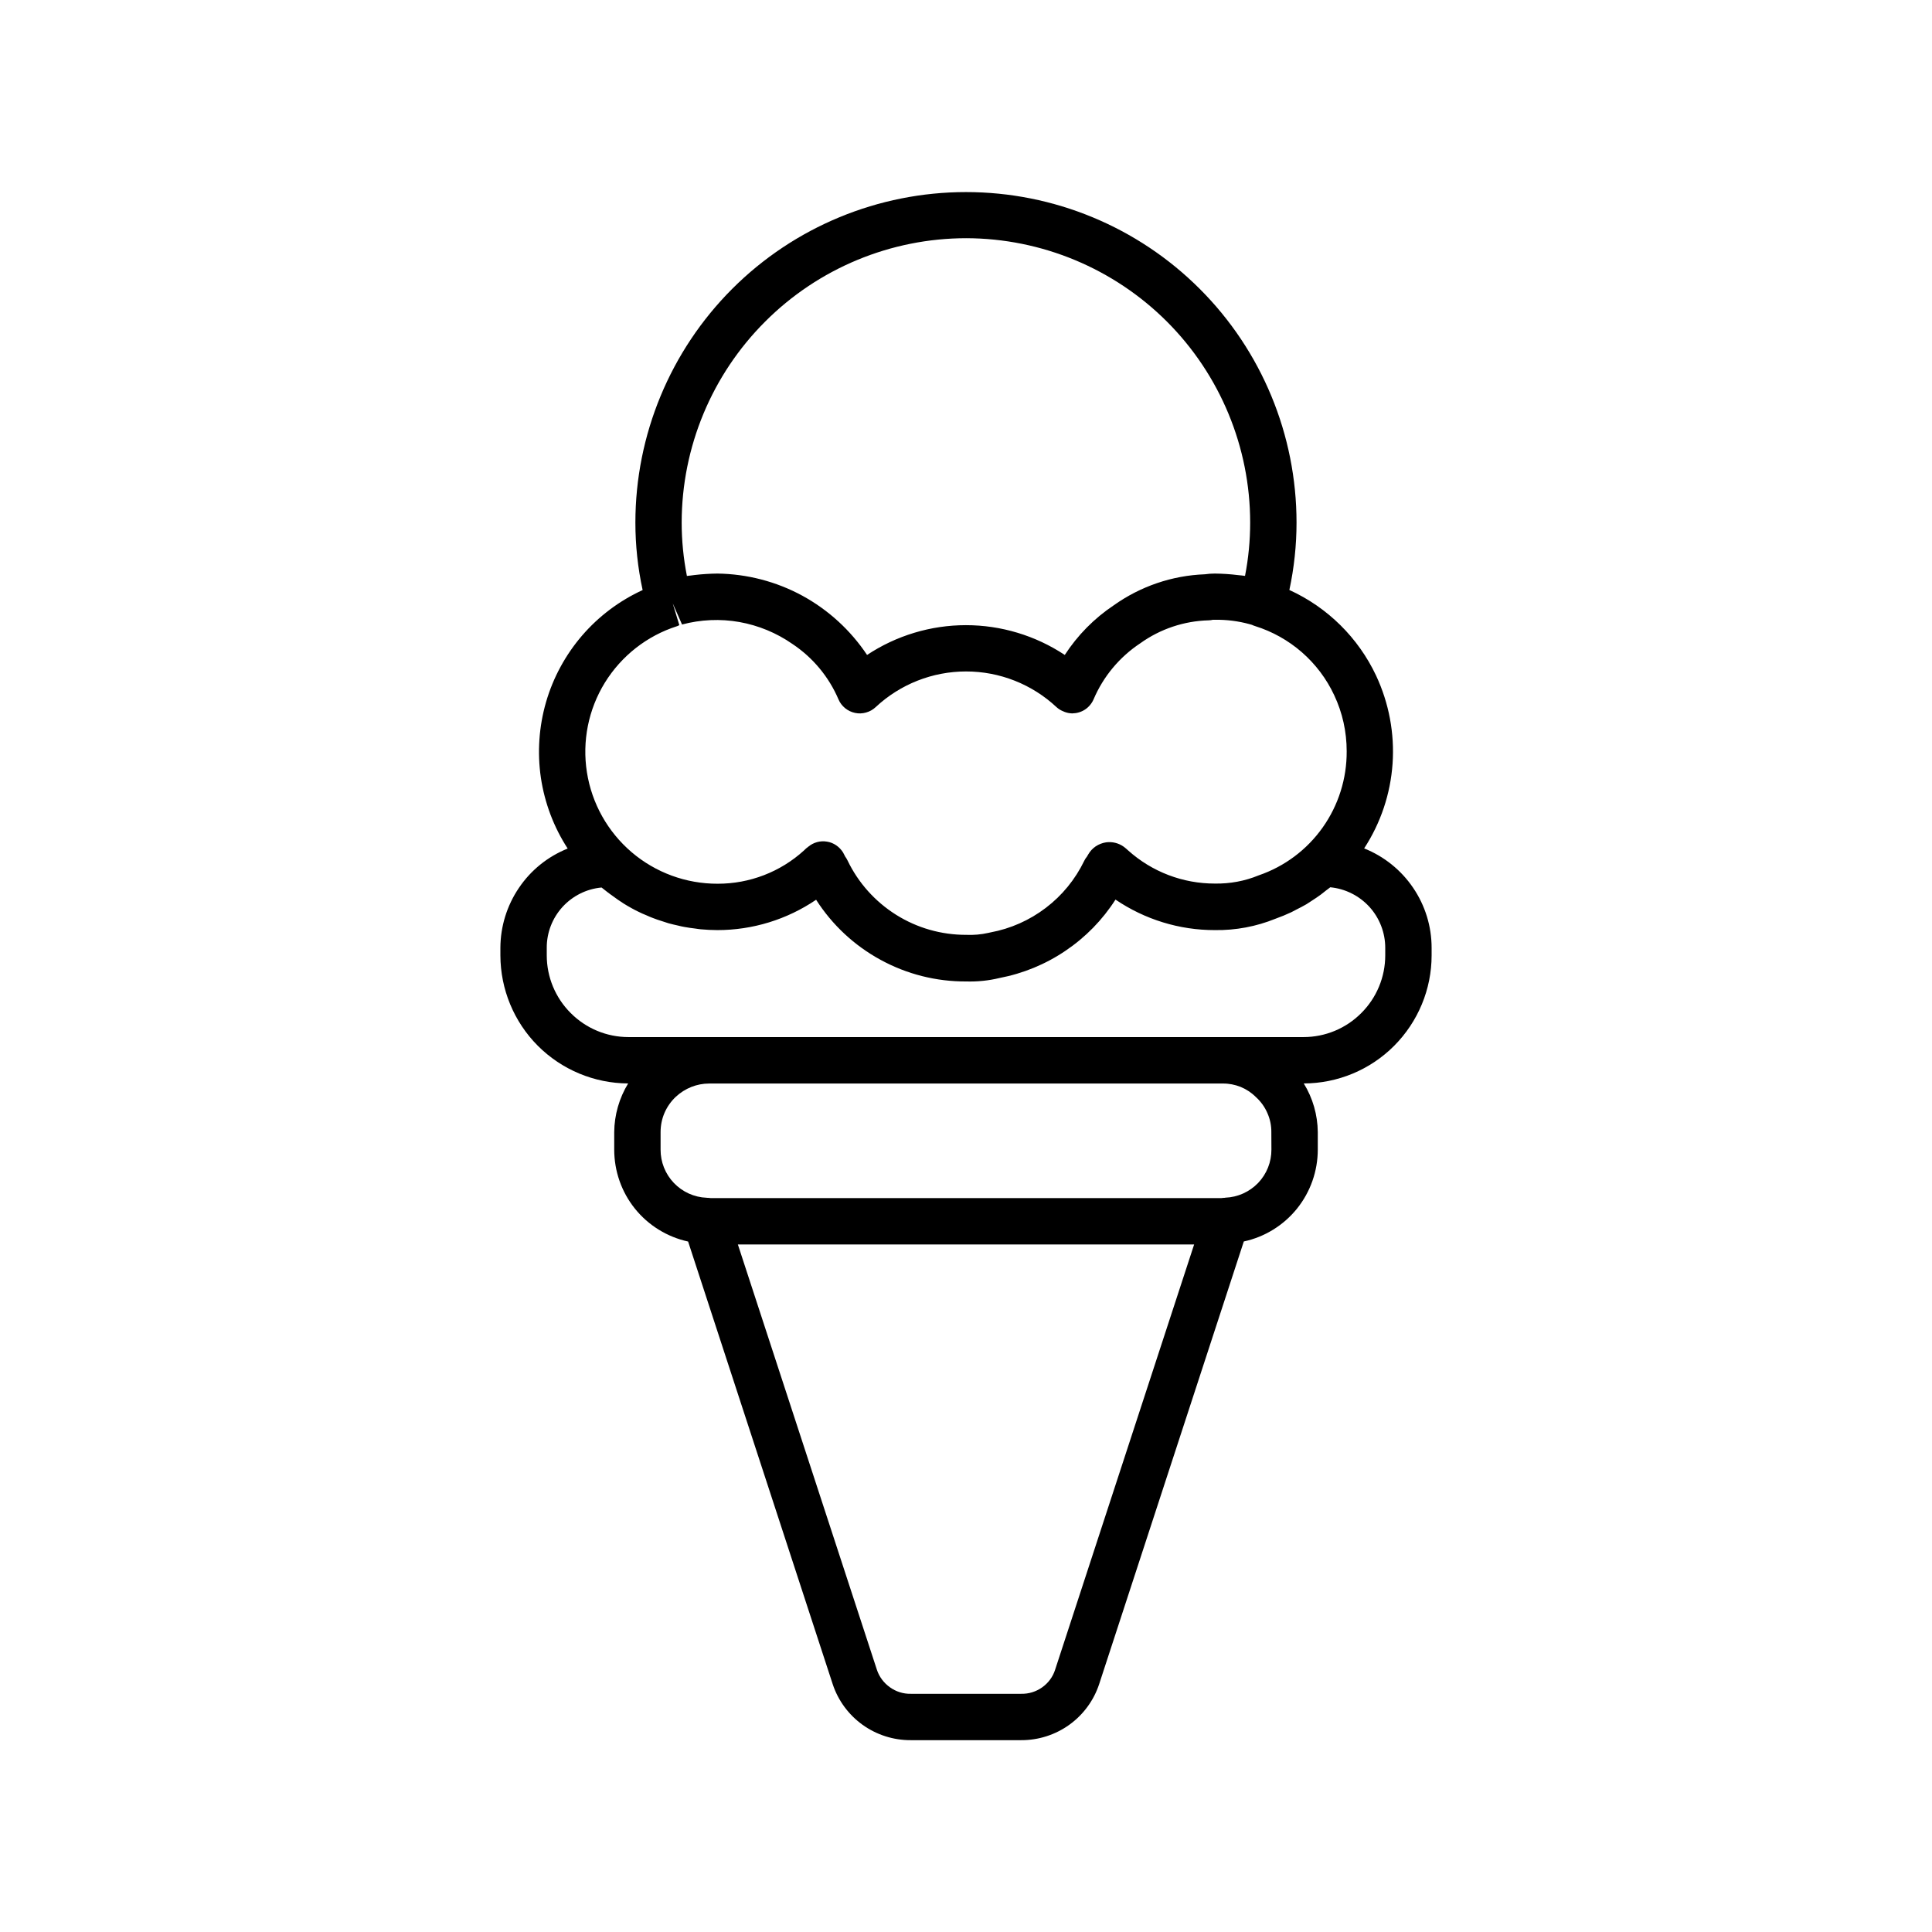 <svg width="24" height="24" viewBox="0 0 24 24" fill="none" xmlns="http://www.w3.org/2000/svg">
<path d="M6.216 11.868C6.217 12.289 6.384 12.693 6.681 12.991C6.979 13.289 7.382 13.457 7.803 13.459C7.692 13.641 7.632 13.85 7.63 14.064V14.28C7.63 14.547 7.72 14.806 7.887 15.014C8.054 15.222 8.288 15.366 8.548 15.423L10.344 20.921C10.411 21.124 10.541 21.301 10.715 21.426C10.889 21.551 11.099 21.618 11.313 21.617H12.685C12.899 21.618 13.109 21.551 13.283 21.426C13.457 21.301 13.587 21.124 13.654 20.921L15.451 15.422C15.712 15.366 15.945 15.221 16.112 15.014C16.279 14.806 16.37 14.547 16.37 14.28V14.064C16.368 13.85 16.308 13.641 16.196 13.459C16.617 13.458 17.021 13.29 17.318 12.992C17.616 12.693 17.784 12.289 17.784 11.868V11.774C17.784 11.508 17.704 11.248 17.554 11.028C17.405 10.808 17.193 10.638 16.946 10.539C17.152 10.223 17.273 9.861 17.299 9.486C17.325 9.11 17.254 8.735 17.095 8.394C16.873 7.922 16.491 7.545 16.017 7.329C16.076 7.054 16.106 6.773 16.106 6.492C16.106 5.403 15.674 4.358 14.903 3.588C14.133 2.818 13.089 2.386 12 2.386C10.911 2.386 9.866 2.818 9.096 3.588C8.326 4.358 7.893 5.403 7.893 6.492C7.893 6.774 7.923 7.054 7.983 7.33C7.695 7.462 7.438 7.655 7.231 7.895C7.024 8.136 6.871 8.418 6.783 8.722C6.695 9.027 6.673 9.347 6.719 9.661C6.766 9.975 6.879 10.275 7.052 10.541C6.805 10.64 6.594 10.81 6.446 11.03C6.297 11.25 6.217 11.509 6.216 11.774V11.868ZM13.107 20.742C13.079 20.831 13.022 20.907 12.946 20.961C12.87 21.015 12.779 21.043 12.686 21.041H11.314C11.221 21.043 11.13 21.014 11.055 20.96C10.979 20.906 10.922 20.83 10.893 20.742L9.166 15.459H14.834L13.107 20.742ZM15.794 14.28C15.795 14.434 15.736 14.583 15.629 14.695C15.522 14.806 15.376 14.872 15.222 14.878C15.218 14.878 15.215 14.879 15.211 14.88H15.205C15.195 14.88 15.185 14.882 15.174 14.883H8.826C8.816 14.882 8.805 14.88 8.795 14.88H8.789C8.785 14.88 8.782 14.88 8.778 14.879C8.624 14.873 8.478 14.807 8.371 14.695C8.264 14.583 8.205 14.434 8.206 14.28V14.064C8.206 13.982 8.222 13.9 8.255 13.824C8.288 13.748 8.336 13.68 8.396 13.624C8.509 13.519 8.656 13.46 8.81 13.46H15.19C15.266 13.459 15.341 13.474 15.412 13.502C15.482 13.531 15.546 13.573 15.6 13.627C15.661 13.682 15.71 13.749 15.743 13.825C15.777 13.9 15.794 13.982 15.793 14.064L15.794 14.28ZM12.002 2.959C12.938 2.961 13.835 3.334 14.497 3.996C15.158 4.658 15.53 5.556 15.53 6.492C15.53 6.714 15.509 6.936 15.466 7.154C15.453 7.152 15.44 7.151 15.427 7.149C15.411 7.147 15.395 7.146 15.378 7.144C15.282 7.132 15.186 7.126 15.09 7.125C15.049 7.125 15.008 7.128 14.967 7.134C14.561 7.149 14.168 7.283 13.836 7.519C13.593 7.681 13.386 7.891 13.227 8.136C12.863 7.895 12.436 7.766 11.999 7.766C11.562 7.766 11.135 7.895 10.771 8.136C10.566 7.829 10.291 7.577 9.967 7.4C9.643 7.224 9.281 7.13 8.912 7.125C8.818 7.126 8.723 7.132 8.629 7.143C8.611 7.145 8.593 7.147 8.575 7.15C8.558 7.152 8.547 7.152 8.533 7.155C8.49 6.936 8.468 6.714 8.468 6.492C8.469 5.555 8.842 4.657 9.505 3.995C10.167 3.332 11.066 2.96 12.002 2.959ZM8.411 7.779C8.42 7.776 8.429 7.77 8.439 7.766L8.357 7.496L8.47 7.752L8.472 7.758C8.705 7.696 8.948 7.685 9.185 7.727C9.421 7.769 9.646 7.862 9.843 7.999C10.097 8.168 10.296 8.407 10.416 8.688C10.434 8.731 10.463 8.768 10.498 8.797C10.534 8.826 10.577 8.847 10.622 8.856C10.667 8.866 10.714 8.864 10.759 8.851C10.803 8.839 10.844 8.816 10.878 8.784C11.183 8.499 11.584 8.341 12.001 8.341C12.418 8.341 12.819 8.499 13.124 8.784C13.148 8.806 13.175 8.823 13.205 8.835C13.212 8.838 13.219 8.842 13.226 8.844C13.255 8.855 13.286 8.861 13.317 8.862H13.321C13.377 8.861 13.432 8.845 13.479 8.814C13.526 8.783 13.563 8.738 13.585 8.687C13.706 8.403 13.908 8.161 14.165 7.991C14.413 7.813 14.709 7.714 15.014 7.706C15.032 7.706 15.05 7.703 15.068 7.699H15.092C15.238 7.697 15.383 7.715 15.524 7.754L15.552 7.762C15.564 7.768 15.577 7.773 15.59 7.777C15.805 7.844 16.003 7.955 16.173 8.103C16.342 8.251 16.479 8.432 16.574 8.636C16.677 8.854 16.729 9.091 16.729 9.332C16.731 9.671 16.627 10.002 16.431 10.279C16.235 10.556 15.957 10.764 15.636 10.874C15.464 10.945 15.279 10.979 15.093 10.976C14.695 10.977 14.312 10.831 14.016 10.566C13.998 10.549 13.979 10.533 13.959 10.518C13.896 10.473 13.817 10.453 13.739 10.464C13.694 10.471 13.65 10.488 13.612 10.513C13.574 10.539 13.542 10.573 13.519 10.613C13.513 10.622 13.507 10.633 13.502 10.642C13.488 10.658 13.477 10.676 13.468 10.695C13.357 10.924 13.194 11.124 12.991 11.278C12.789 11.432 12.553 11.537 12.303 11.583C12.294 11.585 12.285 11.587 12.276 11.589C12.187 11.609 12.095 11.617 12.004 11.613C11.695 11.614 11.393 11.528 11.132 11.364C10.871 11.2 10.661 10.966 10.528 10.688C10.52 10.671 10.51 10.655 10.499 10.64L10.497 10.636C10.489 10.62 10.481 10.604 10.473 10.59C10.451 10.555 10.422 10.524 10.388 10.501C10.353 10.477 10.314 10.461 10.273 10.455C10.232 10.448 10.19 10.45 10.15 10.461C10.11 10.472 10.072 10.492 10.041 10.518C10.022 10.532 10.004 10.547 9.988 10.564C9.694 10.832 9.311 10.979 8.914 10.978C8.523 10.979 8.144 10.84 7.846 10.586C7.549 10.332 7.352 9.981 7.291 9.594C7.23 9.208 7.309 8.813 7.514 8.48C7.72 8.147 8.037 7.898 8.41 7.779H8.411ZM6.792 11.774C6.791 11.587 6.861 11.406 6.987 11.267C7.113 11.129 7.286 11.042 7.473 11.025C7.485 11.035 7.497 11.044 7.51 11.054C7.533 11.072 7.555 11.09 7.579 11.107C7.611 11.131 7.643 11.154 7.675 11.176C7.699 11.192 7.723 11.208 7.747 11.224C7.78 11.245 7.814 11.264 7.848 11.283C7.872 11.297 7.899 11.31 7.925 11.323C7.96 11.341 7.997 11.357 8.032 11.371C8.058 11.383 8.084 11.394 8.111 11.404C8.148 11.419 8.186 11.431 8.224 11.443C8.25 11.452 8.277 11.461 8.304 11.469C8.343 11.48 8.384 11.489 8.424 11.498C8.45 11.504 8.475 11.511 8.502 11.515C8.547 11.524 8.592 11.529 8.638 11.535C8.66 11.538 8.682 11.542 8.705 11.544C8.773 11.55 8.842 11.554 8.912 11.554C9.349 11.554 9.776 11.423 10.138 11.177C10.338 11.49 10.614 11.747 10.94 11.924C11.266 12.102 11.631 12.194 12.002 12.192C12.142 12.196 12.281 12.182 12.417 12.149C12.71 12.093 12.99 11.978 13.237 11.81C13.485 11.643 13.696 11.427 13.857 11.175C14.221 11.422 14.651 11.555 15.091 11.554C15.349 11.558 15.605 11.51 15.844 11.413C15.911 11.389 15.977 11.362 16.041 11.332C16.062 11.322 16.083 11.31 16.104 11.299C16.146 11.278 16.189 11.256 16.23 11.232C16.253 11.217 16.276 11.202 16.299 11.187C16.336 11.163 16.373 11.139 16.409 11.112C16.431 11.095 16.453 11.078 16.475 11.06C16.491 11.047 16.509 11.036 16.525 11.022C16.712 11.04 16.885 11.127 17.012 11.266C17.138 11.405 17.208 11.587 17.208 11.774V11.868C17.208 12.137 17.101 12.395 16.91 12.585C16.72 12.776 16.462 12.883 16.193 12.883H7.807C7.538 12.883 7.28 12.776 7.09 12.585C6.899 12.395 6.792 12.137 6.792 11.868V11.774Z" fill="black"/>
<path d="M8.471 7.752C8.461 7.758 8.45 7.761 8.439 7.766C8.45 7.763 8.461 7.758 8.471 7.752Z" fill="black"/>
</svg>
